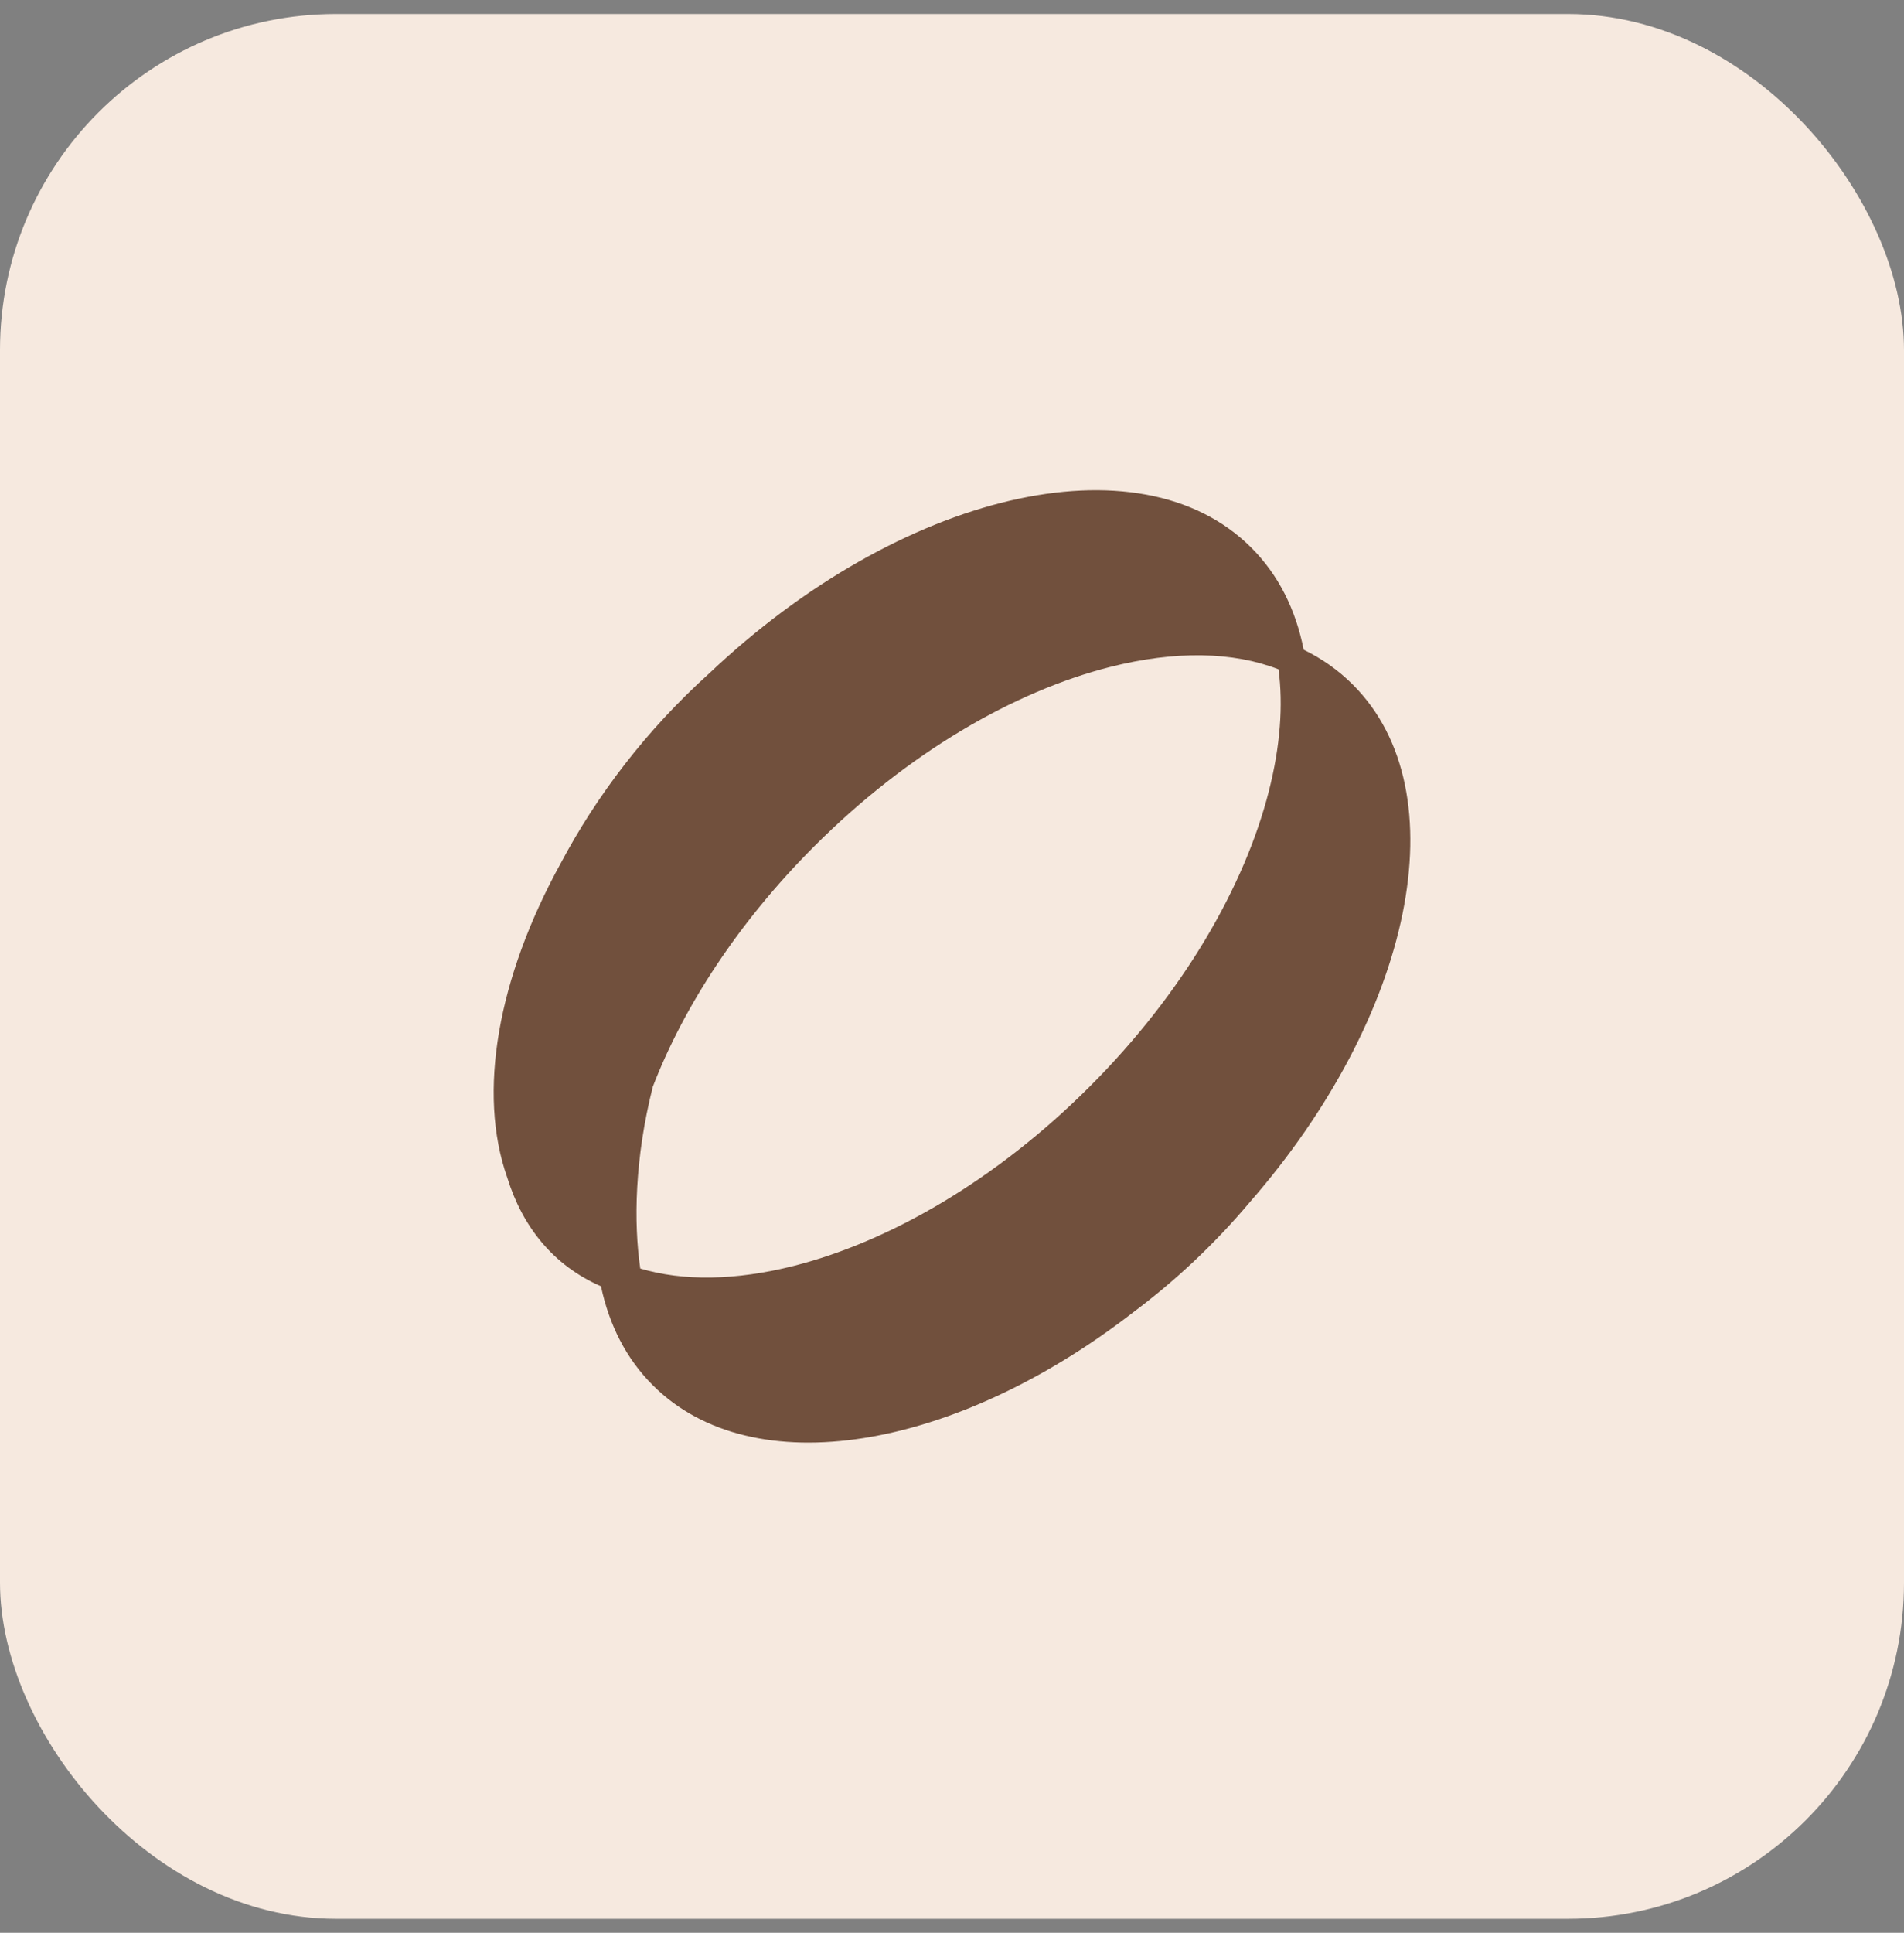 <svg width="68" height="69" viewBox="0 0 68 69" fill="none" xmlns="http://www.w3.org/2000/svg">
<rect x="0" y="0" width="68" height="69" fill="#808080" stroke="none"/>
<rect y="0.5" width="68" height="68" rx="12" fill="#F6E9DF"/>
<path fill-rule="evenodd" clip-rule="evenodd" d="M45.662 23.895C45.832 25.176 45.723 26.638 45.32 28.229C44.455 31.636 42.268 35.441 38.92 38.788C35.573 42.136 31.767 44.323 28.36 45.188C26.267 45.719 24.396 45.739 22.867 45.286C22.627 43.651 22.666 41.348 23.316 38.791C24.419 35.934 26.369 32.923 29.08 30.212C32.428 26.864 36.233 24.677 39.64 23.812C41.981 23.218 44.045 23.264 45.662 23.895ZM20.02 30.829C17.775 34.909 17.047 39.014 18.117 42.041C18.661 43.798 19.76 45.175 21.464 45.92C21.755 47.297 22.364 48.502 23.312 49.45C26.887 53.025 34.108 51.777 40.472 46.848C41.957 45.738 43.366 44.426 44.625 42.929C50.447 36.271 52.145 28.269 48.319 24.444C47.804 23.928 47.213 23.513 46.56 23.195C46.279 21.77 45.663 20.524 44.688 19.55C40.694 15.555 32.148 17.582 25.332 24.037C23.088 26.056 21.299 28.414 20.02 30.829Z" fill="#71503D"/>
</svg>
